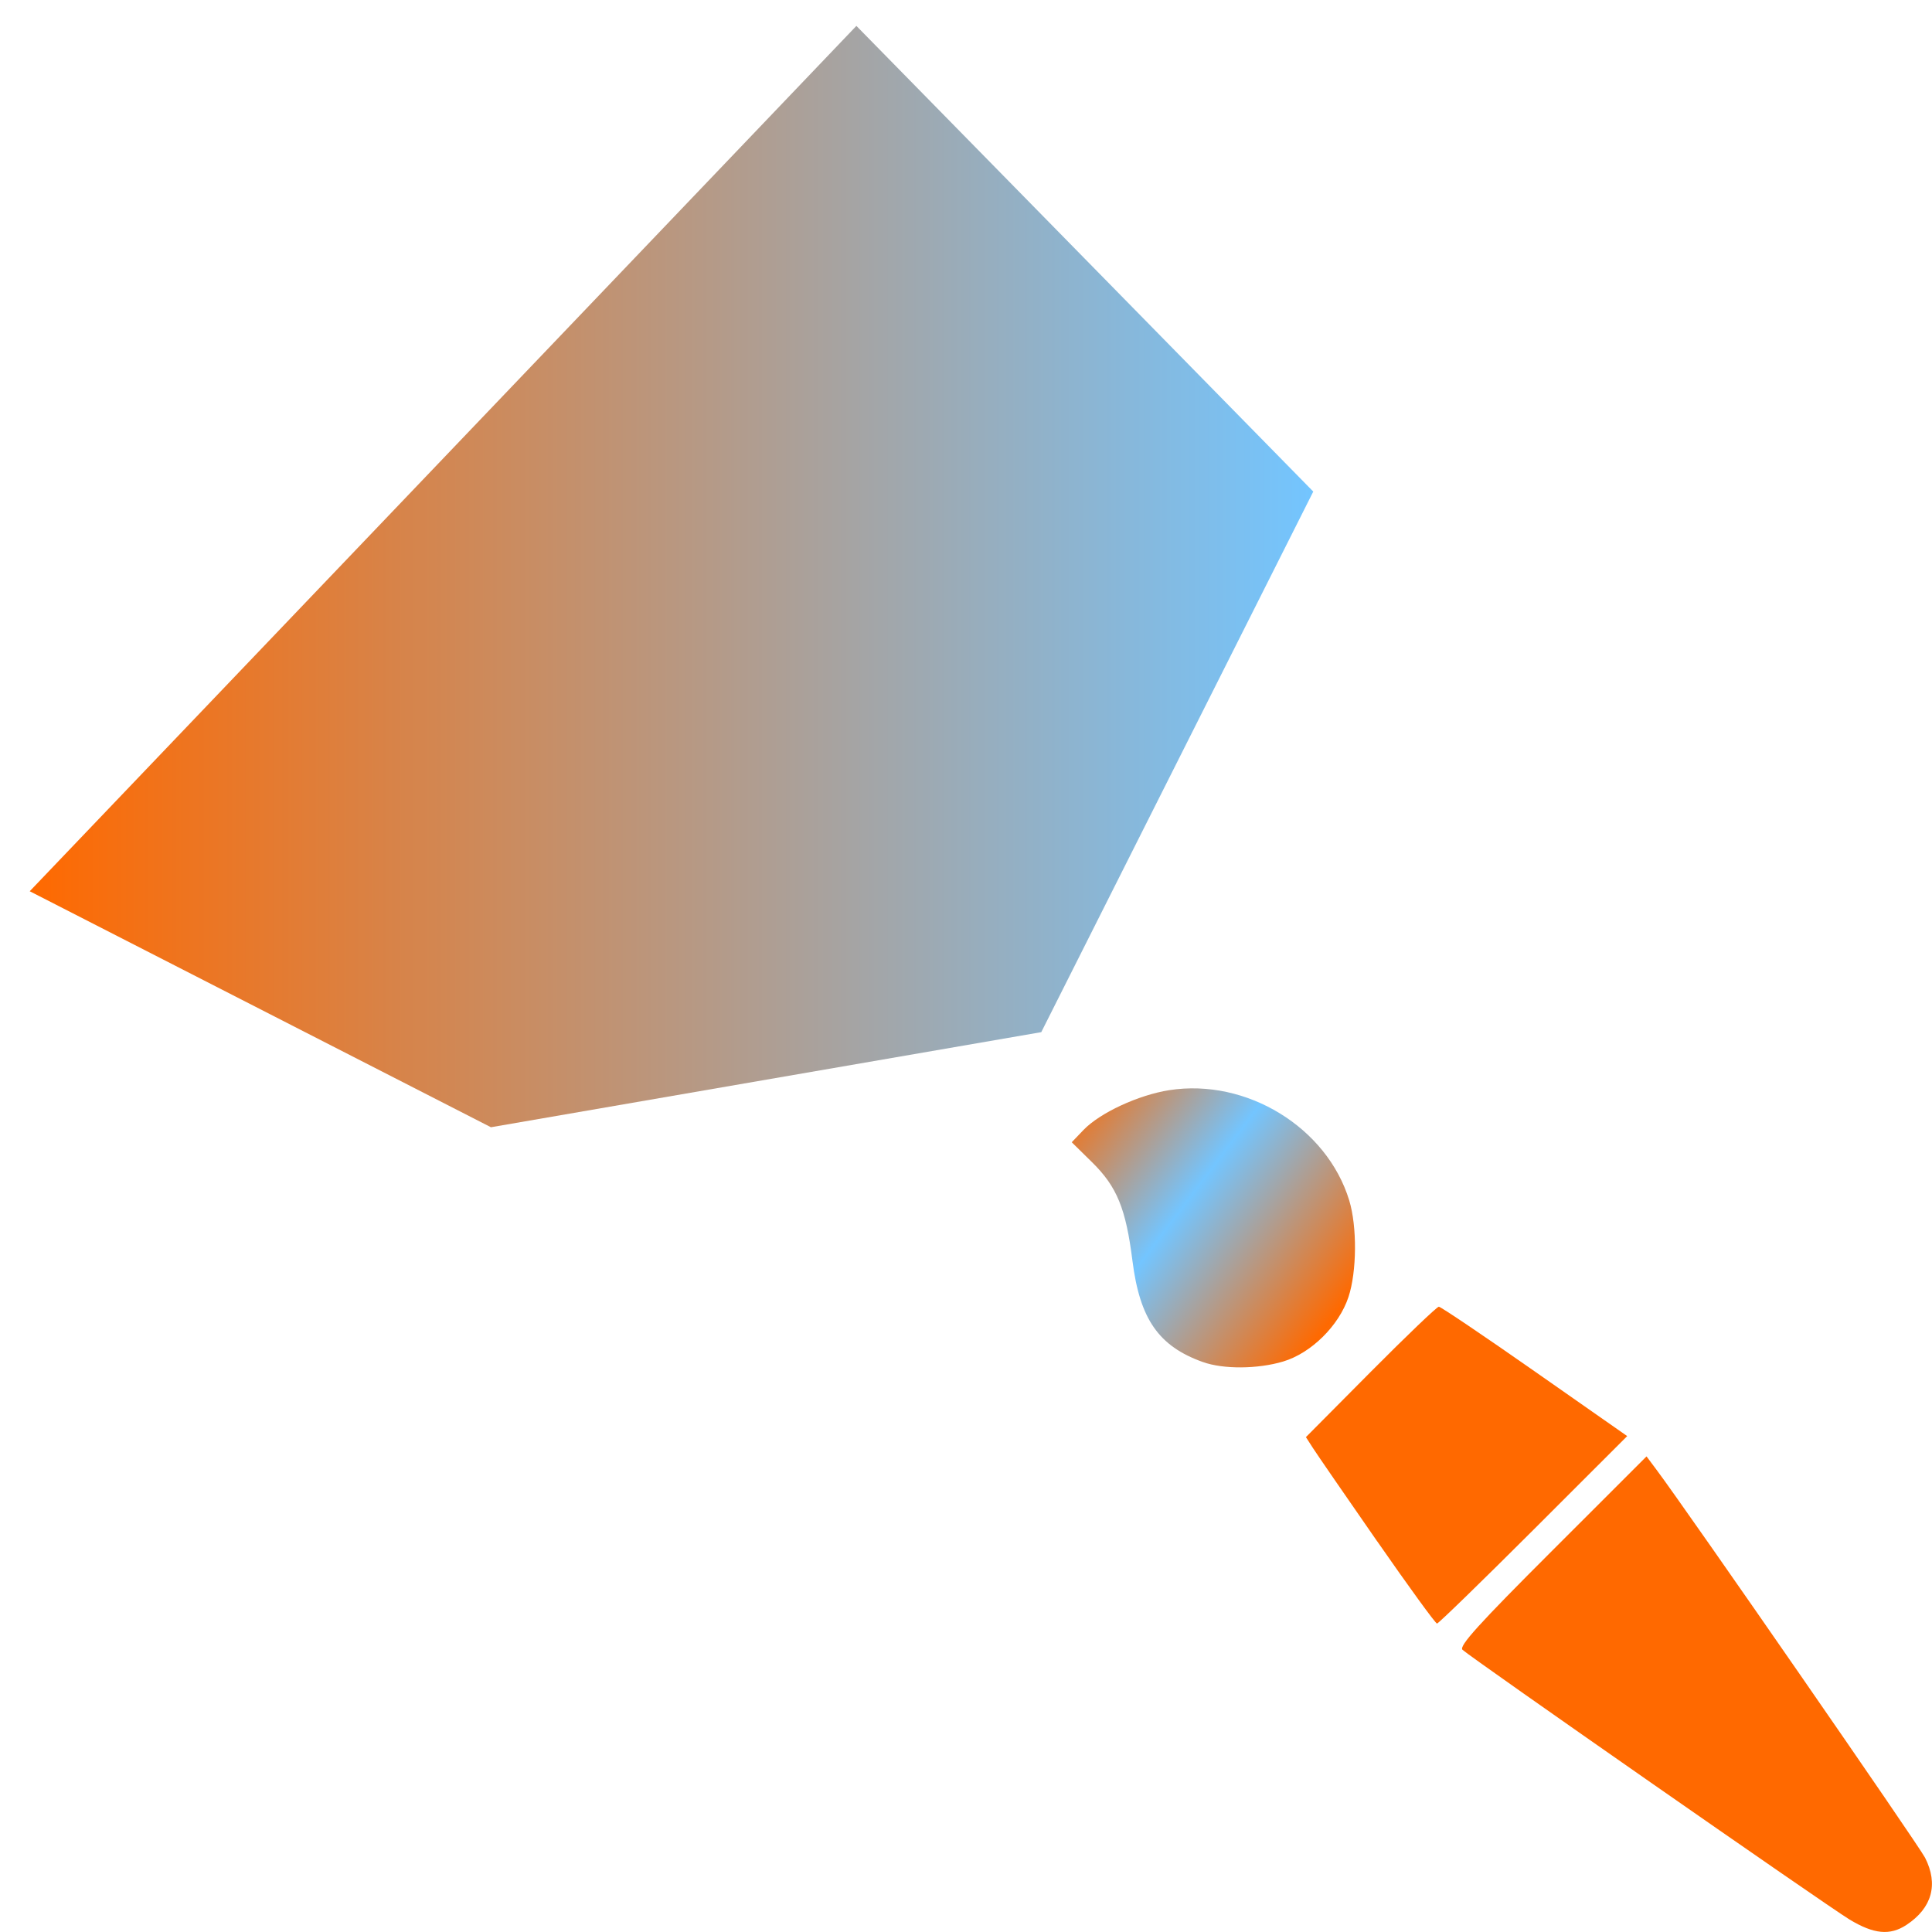 <?xml version="1.0" encoding="UTF-8" standalone="no"?>
<!-- Created with Inkscape (http://www.inkscape.org/) -->

<svg
   width="128"
   height="128"
   viewBox="0 0 33.867 33.867"
   version="1.1"
   id="svg5"
   inkscape:version="1.2.1 (9c6d41e410, 2022-07-14)"
   sodipodi:docname="DynaShape.ZeroTouch.GeometryBinders.TexturedMeshBinder.ByToolkitMeshAndTexture.svg"
   xml:space="preserve"
   inkscape:export-filename="DynaShape.ZeroTouch.GeometryBinders.TexturedMeshBinder.ByToolkitMeshAndTexture.Large.png"
   inkscape:export-xdpi="96"
   inkscape:export-ydpi="96"
   xmlns:inkscape="http://www.inkscape.org/namespaces/inkscape"
   xmlns:sodipodi="http://sodipodi.sourceforge.net/DTD/sodipodi-0.dtd"
   xmlns:xlink="http://www.w3.org/1999/xlink"
   xmlns="http://www.w3.org/2000/svg"
   xmlns:svg="http://www.w3.org/2000/svg"><sodipodi:namedview
     id="namedview7"
     pagecolor="#ffffff"
     bordercolor="#000000"
     borderopacity="0.25"
     inkscape:showpageshadow="2"
     inkscape:pageopacity="0.0"
     inkscape:pagecheckerboard="0"
     inkscape:deskcolor="#d1d1d1"
     inkscape:document-units="mm"
     showgrid="false"
     inkscape:zoom="3.811409"
     inkscape:cx="100.09422"
     inkscape:cy="50.768627"
     inkscape:window-width="2398"
     inkscape:window-height="1341"
     inkscape:window-x="533"
     inkscape:window-y="255"
     inkscape:window-maximized="0"
     inkscape:current-layer="layer1" /><defs
     id="defs2"><linearGradient
       inkscape:collect="always"
       id="linearGradient1301"><stop
         style="stop-color:#ff6900;stop-opacity:1;"
         offset="0"
         id="stop1297" /><stop
         style="stop-color:#73c5ff;stop-opacity:1;"
         offset="1"
         id="stop1299" /></linearGradient><linearGradient
       inkscape:collect="always"
       id="linearGradient3950"><stop
         style="stop-color:#73c5ff;stop-opacity:1;"
         offset="0.462"
         id="stop3948" /><stop
         style="stop-color:#ff6900;stop-opacity:1;"
         offset="1"
         id="stop3946" /></linearGradient><inkscape:perspective
       sodipodi:type="inkscape:persp3d"
       inkscape:vp_x="4.6141295 : 8.1468524 : 1"
       inkscape:vp_y="-500 : -866.0254 : 0"
       inkscape:vp_z="38.480795 : 8.1468524 : 1"
       inkscape:persp3d-origin="21.547462 : 2.5024084 : 1"
       id="perspective1578" /><inkscape:perspective
       sodipodi:type="inkscape:persp3d"
       inkscape:vp_x="0 : 16.933333 : 1"
       inkscape:vp_y="0 : 1000 : 0"
       inkscape:vp_z="33.866666 : 16.933333 : 1"
       inkscape:persp3d-origin="16.933333 : 11.288889 : 1"
       id="perspective1534" /><style
       type="text/css"
       id="style7514">
   
    .fil0 {fill:black}
   
  </style><style
       id="style7645">
      .cls-1 {
        stroke-width: 0px;
      }
    </style><inkscape:perspective
       sodipodi:type="inkscape:persp3d"
       inkscape:vp_x="4.6141295 : 8.1468524 : 1"
       inkscape:vp_y="-500 : -866.0254 : 0"
       inkscape:vp_z="38.480795 : 8.1468524 : 1"
       inkscape:persp3d-origin="21.547462 : 2.5024084 : 1"
       id="perspective1578-9" /><inkscape:perspective
       sodipodi:type="inkscape:persp3d"
       inkscape:vp_x="0 : 16.933333 : 1"
       inkscape:vp_y="0 : 1000 : 0"
       inkscape:vp_z="33.866666 : 16.933333 : 1"
       inkscape:persp3d-origin="16.933333 : 11.288889 : 1"
       id="perspective1534-5" /><style
       type="text/css"
       id="style7514-4">
   
    .fil0 {fill:black}
   
  </style><style
       id="style7645-4">
      .cls-1 {
        stroke-width: 0px;
      }
    </style><inkscape:perspective
       sodipodi:type="inkscape:persp3d"
       inkscape:vp_x="4.6141295 : 8.1468524 : 1"
       inkscape:vp_y="-500 : -866.0254 : 0"
       inkscape:vp_z="38.480795 : 8.1468524 : 1"
       inkscape:persp3d-origin="21.547462 : 2.5024084 : 1"
       id="perspective1578-0" /><inkscape:perspective
       sodipodi:type="inkscape:persp3d"
       inkscape:vp_x="0 : 16.933333 : 1"
       inkscape:vp_y="0 : 1000 : 0"
       inkscape:vp_z="33.866666 : 16.933333 : 1"
       inkscape:persp3d-origin="16.933333 : 11.288889 : 1"
       id="perspective1534-3" /><style
       type="text/css"
       id="style7514-50">
   
    .fil0 {fill:black}
   
  </style><style
       id="style7645-7">
      .cls-1 {
        stroke-width: 0px;
      }
    </style><style
       type="text/css"
       id="style7514-5">
   
    .fil0 {fill:black}
   
  </style><style
       id="style7645-0">
      .cls-1 {
        stroke-width: 0px;
      }
    </style><inkscape:perspective
       sodipodi:type="inkscape:persp3d"
       inkscape:vp_x="4.6141295 : 8.1468524 : 1"
       inkscape:vp_y="-500 : -866.0254 : 0"
       inkscape:vp_z="38.480795 : 8.1468524 : 1"
       inkscape:persp3d-origin="21.547462 : 2.5024084 : 1"
       id="perspective1578-4" /><inkscape:perspective
       sodipodi:type="inkscape:persp3d"
       inkscape:vp_x="0 : 16.933333 : 1"
       inkscape:vp_y="0 : 1000 : 0"
       inkscape:vp_z="33.866666 : 16.933333 : 1"
       inkscape:persp3d-origin="16.933333 : 11.288889 : 1"
       id="perspective1534-4" /><style
       type="text/css"
       id="style7514-0">
   
    .fil0 {fill:black}
   
  </style><style
       id="style7645-4-9">
      .cls-1 {
        stroke-width: 0px;
      }
    </style><style
       type="text/css"
       id="style7514-9">
   
    .fil0 {fill:black}
   
  </style><linearGradient
       inkscape:collect="always"
       xlink:href="#linearGradient3950"
       id="linearGradient3952"
       x1="38.672"
       y1="14.488"
       x2="43.522"
       y2="18.146"
       gradientUnits="userSpaceOnUse"
       spreadMethod="repeat" /><inkscape:perspective
       sodipodi:type="inkscape:persp3d"
       inkscape:vp_x="4.6141295 : 8.1468524 : 1"
       inkscape:vp_y="-500 : -866.0254 : 0"
       inkscape:vp_z="38.480795 : 8.1468524 : 1"
       inkscape:persp3d-origin="21.547462 : 2.5024084 : 1"
       id="perspective1578-03" /><inkscape:perspective
       sodipodi:type="inkscape:persp3d"
       inkscape:vp_x="0 : 16.933333 : 1"
       inkscape:vp_y="0 : 1000 : 0"
       inkscape:vp_z="33.866666 : 16.933333 : 1"
       inkscape:persp3d-origin="16.933333 : 11.288889 : 1"
       id="perspective1534-37" /><style
       type="text/css"
       id="style7514-92">
   
    .fil0 {fill:black}
   
  </style><style
       id="style7645-1">
      .cls-1 {
        stroke-width: 0px;
      }
    </style><linearGradient
       inkscape:collect="always"
       xlink:href="#linearGradient1301"
       id="linearGradient1303"
       x1="0.521"
       y1="10.107"
       x2="23.021"
       y2="10.107"
       gradientUnits="userSpaceOnUse" /></defs><g
     inkscape:label="Layer 1"
     inkscape:groupmode="layer"
     id="layer1"><g
       id="g4059"
       transform="translate(-19.885,4.59)"><path
         style="fill:url(#linearGradient3952);fill-opacity:1;stroke:none;stroke-width:0.335"
         d="m 40.971,19.286 c -0.775,-0.277 -1.106,-0.753 -1.235,-1.777 -0.115,-0.913 -0.271,-1.295 -0.704,-1.722 l -0.36,-0.354 0.205,-0.214 c 0.288,-0.301 0.963,-0.614 1.505,-0.699 1.354,-0.211 2.763,0.652 3.154,1.932 0.14,0.459 0.134,1.251 -0.013,1.694 -0.167,0.504 -0.654,0.984 -1.146,1.131 -0.446,0.133 -1.048,0.137 -1.405,0.009 z"
         id="path3891" /><path
         style="fill:#ff6900;fill-opacity:1;stroke:none;stroke-width:0.335"
         d="m 44.027,22.43 c -0.55,-0.792 -1.057,-1.528 -1.125,-1.634 l -0.125,-0.194 1.135,-1.143 c 0.624,-0.628 1.162,-1.143 1.195,-1.143 0.033,0 0.789,0.51 1.681,1.134 l 1.621,1.134 -1.644,1.643 c -0.904,0.903 -1.665,1.643 -1.69,1.643 -0.026,0 -0.497,-0.648 -1.047,-1.44 z"
         id="path3893" /><path
         style="fill:#ff6900;fill-opacity:1;stroke:none;stroke-width:0.335"
         d="m 52.303,29.056 c -0.397,-0.241 -6.633,-4.587 -6.781,-4.726 -0.067,-0.063 0.281,-0.448 1.57,-1.735 l 1.656,-1.655 0.174,0.233 c 0.541,0.723 4.595,6.58 4.708,6.801 0.238,0.467 0.123,0.883 -0.326,1.179 -0.289,0.19 -0.572,0.163 -1.001,-0.097 z"
         id="path3895" /></g><path
       style="fill:url(#linearGradient1303);stroke:none;stroke-width:1.204;stroke-opacity:1;fill-opacity:1"
       d="M 0.521,15.623 15.012,0.454 23.021,8.617 18.253,18.093 8.606,19.76 Z"
       id="path359" /></g><style
     type="text/css"
     id="style294">
	.st0{fill:none;stroke:#000000;stroke-width:2;stroke-miterlimit:10;}
	.st1{stroke:#000000;stroke-width:0.75;stroke-linecap:square;stroke-linejoin:round;stroke-miterlimit:10;}
	.st2{fill:none;stroke:#000000;stroke-width:2;stroke-linejoin:round;stroke-miterlimit:10;}
	.st3{fill:none;stroke:#000000;stroke-width:2;stroke-linecap:round;stroke-miterlimit:10;}
	.st4{stroke:#000000;stroke-width:2;stroke-miterlimit:10;}
</style><style
     type="text/css"
     id="style294-2">
	.st0{fill:none;stroke:#000000;stroke-width:2;stroke-miterlimit:10;}
	.st1{stroke:#000000;stroke-width:0.75;stroke-linecap:square;stroke-linejoin:round;stroke-miterlimit:10;}
	.st2{fill:none;stroke:#000000;stroke-width:2;stroke-linejoin:round;stroke-miterlimit:10;}
	.st3{fill:none;stroke:#000000;stroke-width:2;stroke-linecap:round;stroke-miterlimit:10;}
	.st4{stroke:#000000;stroke-width:2;stroke-miterlimit:10;}
</style></svg>
